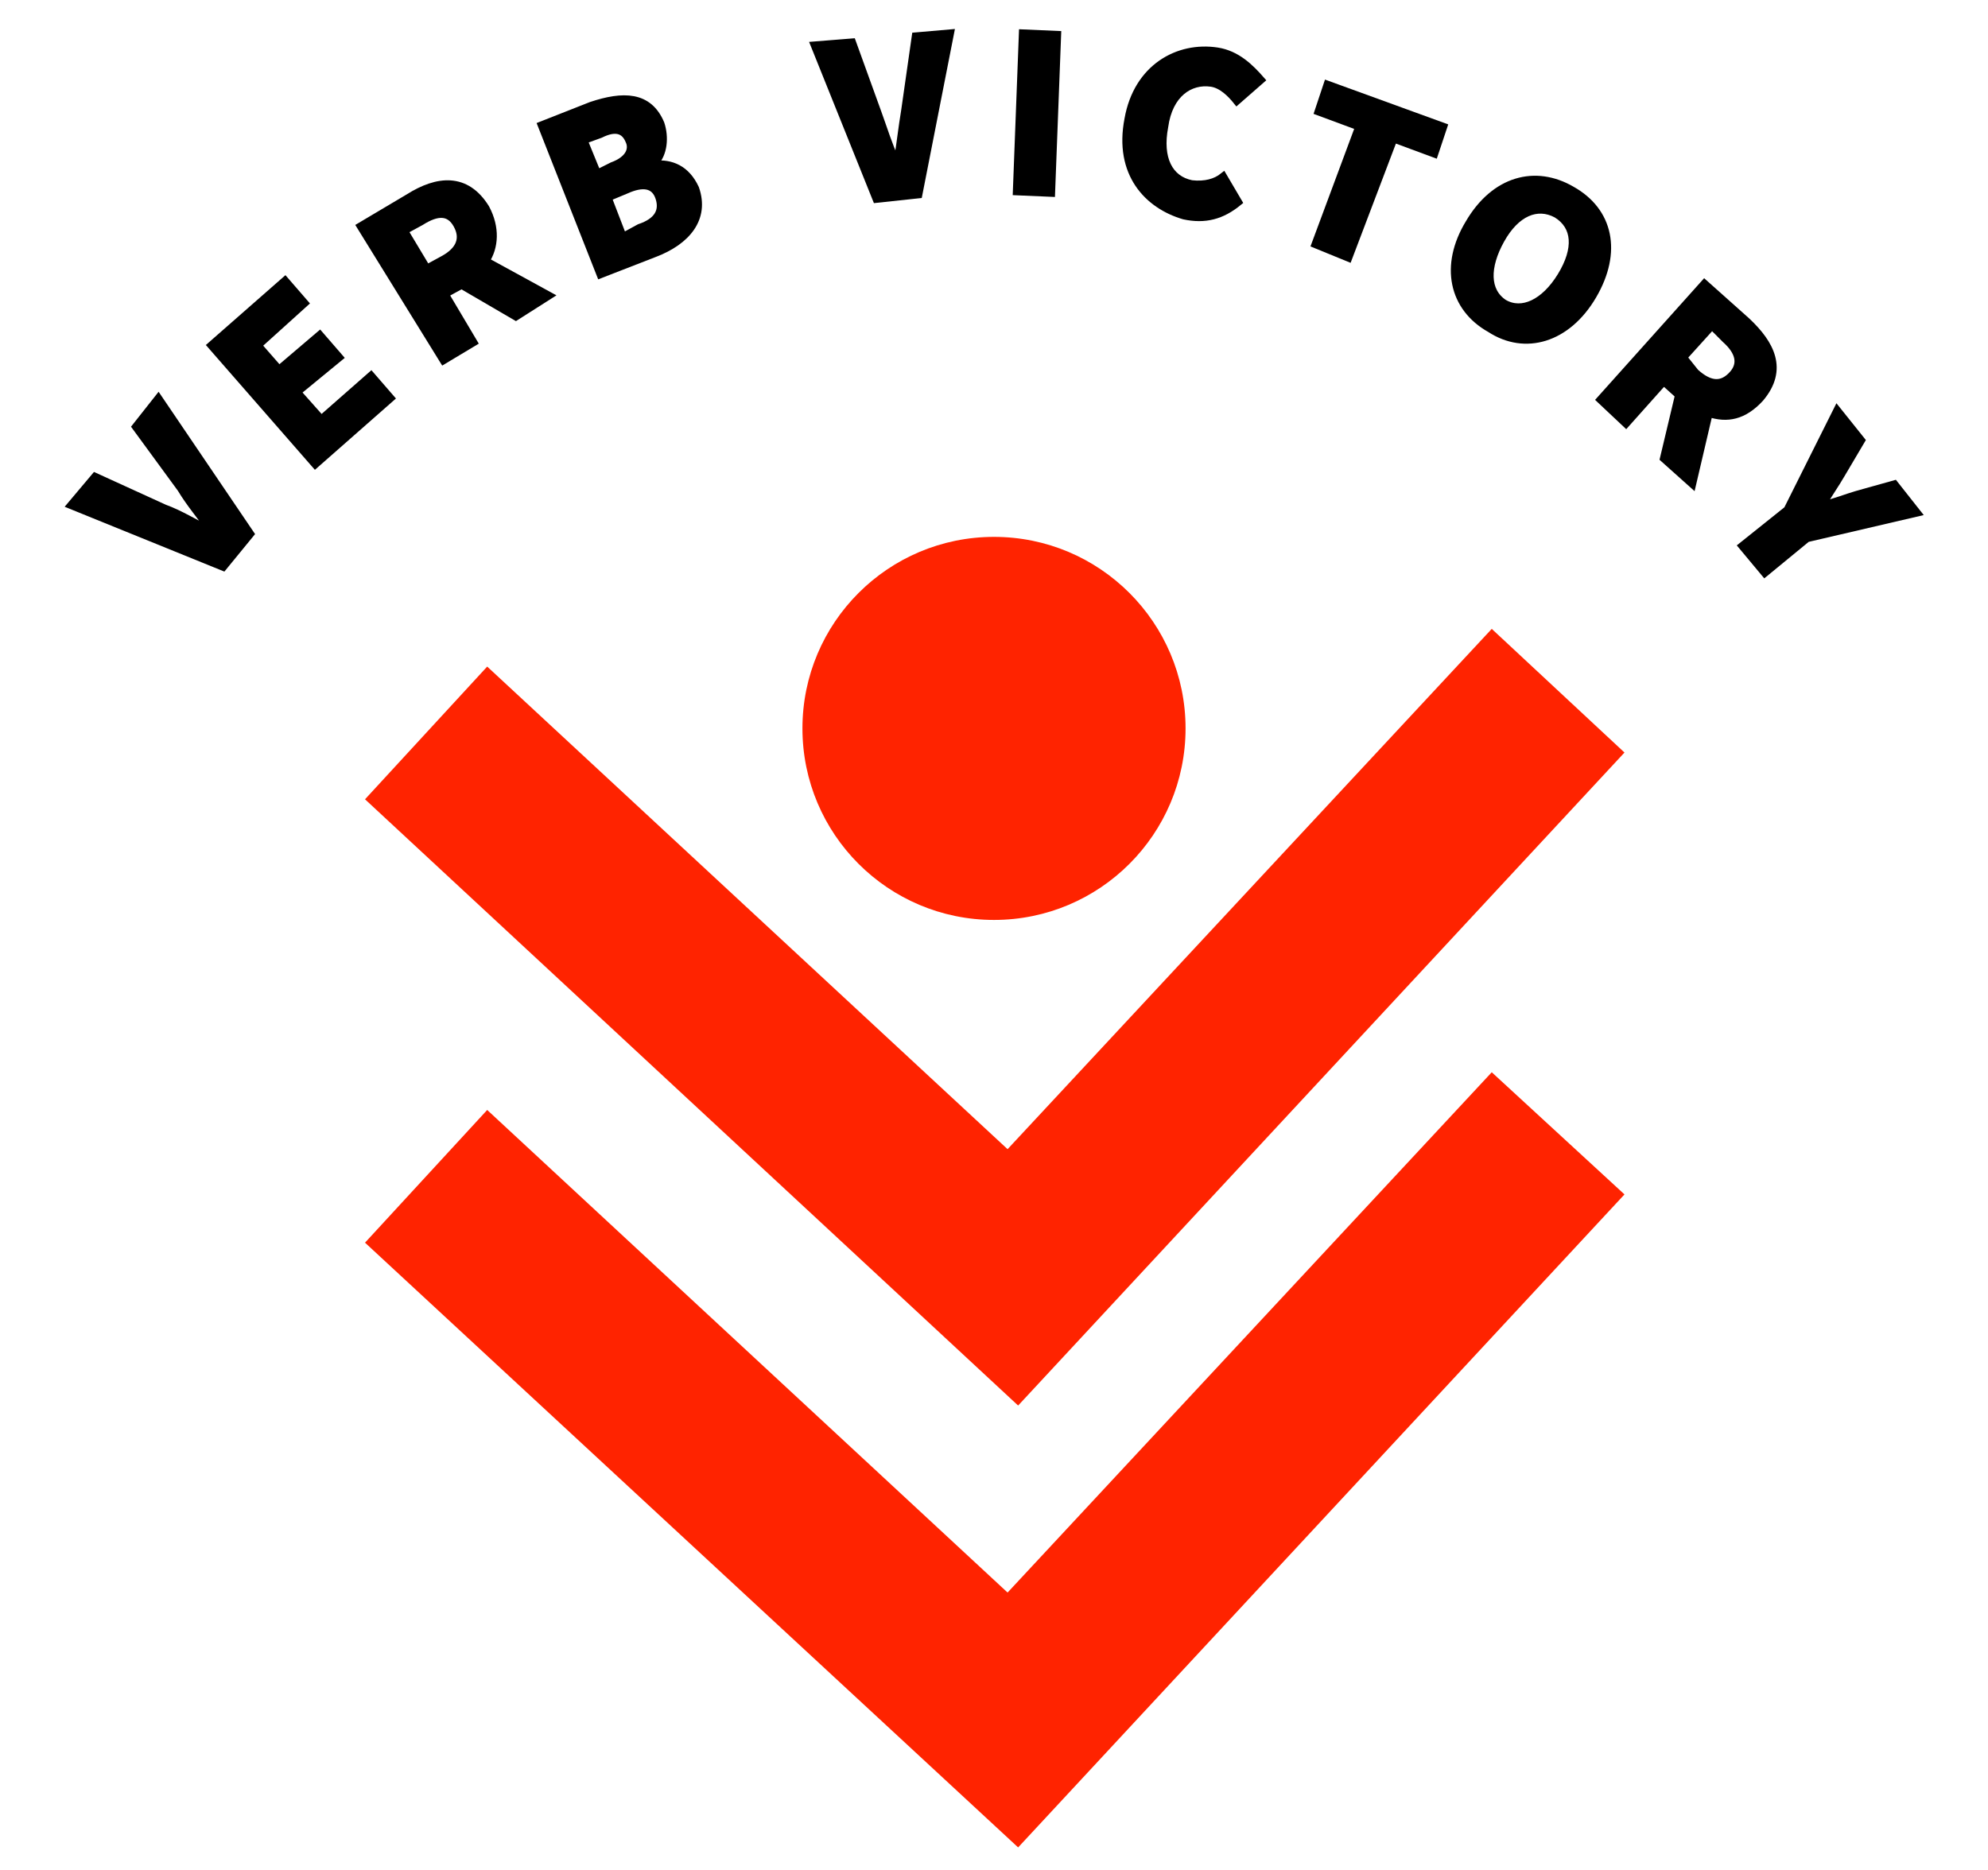 <?xml version="1.0" encoding="utf-8"?>
<!-- Generator: Adobe Illustrator 24.1.2, SVG Export Plug-In . SVG Version: 6.00 Build 0)  -->
<svg version="1.1" id="Layer_1" xmlns="http://www.w3.org/2000/svg" xmlns:xlink="http://www.w3.org/1999/xlink" x="0px" y="0px"
	 viewBox="0 0 131.8 124" style="enable-background:new 0 0 131.8 124;" xml:space="preserve">
<style type="text/css">
	.st0{fill:#FF2300;}
	.st1{stroke:#000000;stroke-width:0.5;stroke-miterlimit:10;}
</style>
<g>
	<g>
		<polygon class="st0" points="67.5,93.2 24.2,53 32.3,44.2 66.8,76.2 98.9,41.7 107.7,49.9 		"/>
	</g>
</g>
<g>
	<circle class="st0" cx="65.9" cy="48.3" r="12.7"/>
</g>
<g>
	<g>
		<polygon class="st0" points="67.5,122.5 24.2,82.4 32.3,73.6 66.8,105.6 98.9,71.1 107.7,79.2 		"/>
	</g>
</g>
<g>
	<path class="st1" d="M4.7,33.5l1.6-1.9l4.6,2.1c1.1,0.4,2,1,3.1,1.5l0,0c-0.7-1-1.4-1.8-2-2.8l-3-4.1l1.5-1.9l6.1,9l-1.8,2.2
		L4.7,33.5z"/>
	<path class="st1" d="M14,22.9l4.9-4.3l1.3,1.5l-3.1,2.8l1.4,1.6l2.7-2.3l1.3,1.5L19.7,26l1.6,1.8l3.3-2.9l1.3,1.5l-5,4.4L14,22.9z"
		/>
	<path class="st1" d="M23.9,15l3.2-1.9c1.9-1.2,3.8-1.4,5.1,0.7c0.7,1.3,0.6,2.6,0,3.5l4.2,2.3l-2.2,1.4l-3.6-2.1l-1.1,0.6l1.9,3.2
		l-2,1.2L23.9,15z M29.4,17.2c1.1-0.6,1.4-1.4,0.9-2.3C29.8,14,29,14,27.9,14.7l-1.1,0.6l1.5,2.5L29.4,17.2z"/>
	<path class="st1" d="M35.9,8.3L39.2,7c2.1-0.7,3.8-0.7,4.6,1.2c0.3,0.9,0.2,2-0.4,2.6v0.1c1.1-0.1,2.1,0.3,2.7,1.6
		c0.7,2-0.6,3.5-2.7,4.3l-3.6,1.4L35.9,8.3z M40.6,11c1.1-0.4,1.4-1.1,1.1-1.7c-0.3-0.7-0.9-0.9-1.9-0.4l-1.1,0.4l0.9,2.2L40.6,11z
		 M42.4,15.1c1.2-0.4,1.6-1.1,1.3-2c-0.3-0.9-1.1-1-2.2-0.5l-1.2,0.5l1,2.6L42.4,15.1z"/>
	<path class="st1" d="M54,3l2.5-0.2l1.7,4.7c0.4,1.1,0.7,2.1,1.2,3.2h0.1c0.2-1.2,0.3-2.2,0.5-3.4l0.7-4.9L63,2.2l-2.1,10.7
		l-2.8,0.3L54,3z"/>
	<path class="st1" d="M67.8,2.2l2.3,0.1l-0.4,10.5l-2.3-0.1L67.8,2.2z"/>
	<path class="st1" d="M74.8,7.9c0.6-3.4,3.3-4.9,5.9-4.5c1.3,0.2,2.2,1.1,2.9,1.9L82,6.7c-0.4-0.5-1-1.1-1.7-1.2
		c-1.4-0.2-2.8,0.7-3.1,2.9c-0.4,2.1,0.3,3.5,1.8,3.8c0.9,0.1,1.6-0.1,2.1-0.5l1,1.7c-1.1,0.9-2.2,1.2-3.6,0.9
		C76.1,13.6,74.1,11.5,74.8,7.9z"/>
	<path class="st1" d="M90.1,8.4l-2.7-1l0.6-1.8l7.7,2.8l-0.6,1.8l-2.7-1l-3,7.9l-2.2-0.9L90.1,8.4z"/>
	<path class="st1" d="M97.4,14.8c1.7-2.9,4.4-3.6,6.8-2.2c2.5,1.4,3.1,4.1,1.4,7c-1.7,2.9-4.5,3.7-6.8,2.2
		C96.3,20.4,95.7,17.6,97.4,14.8z M103.5,18.3c1.1-1.8,1-3.3-0.3-4.1c-1.3-0.7-2.7-0.1-3.7,1.7s-1,3.4,0.2,4.2
		C100.9,20.8,102.4,20.1,103.5,18.3z"/>
	<path class="st1" d="M113,18.8l2.8,2.5c1.6,1.5,2.5,3.2,0.9,5.1c-1.1,1.2-2.2,1.4-3.4,1l-1.1,4.7l-1.9-1.7l1-4.2l-1-0.9l-2.5,2.8
		l-1.7-1.6L113,18.8z M112.4,24.7c1,0.9,1.8,0.9,2.5,0.1c0.6-0.7,0.4-1.5-0.5-2.3l-0.9-0.9l-1.9,2.1L112.4,24.7z"/>
	<path class="st1" d="M118.5,33.8l3.3-6.6l1.6,2l-1.3,2.2c-0.4,0.7-0.9,1.4-1.3,2.1l0,0c0.9-0.2,1.6-0.5,2.3-0.7l2.5-0.7l1.5,1.9
		l-7.3,1.7L117,38l-1.5-1.8L118.5,33.8z"/>
</g>
</svg>
